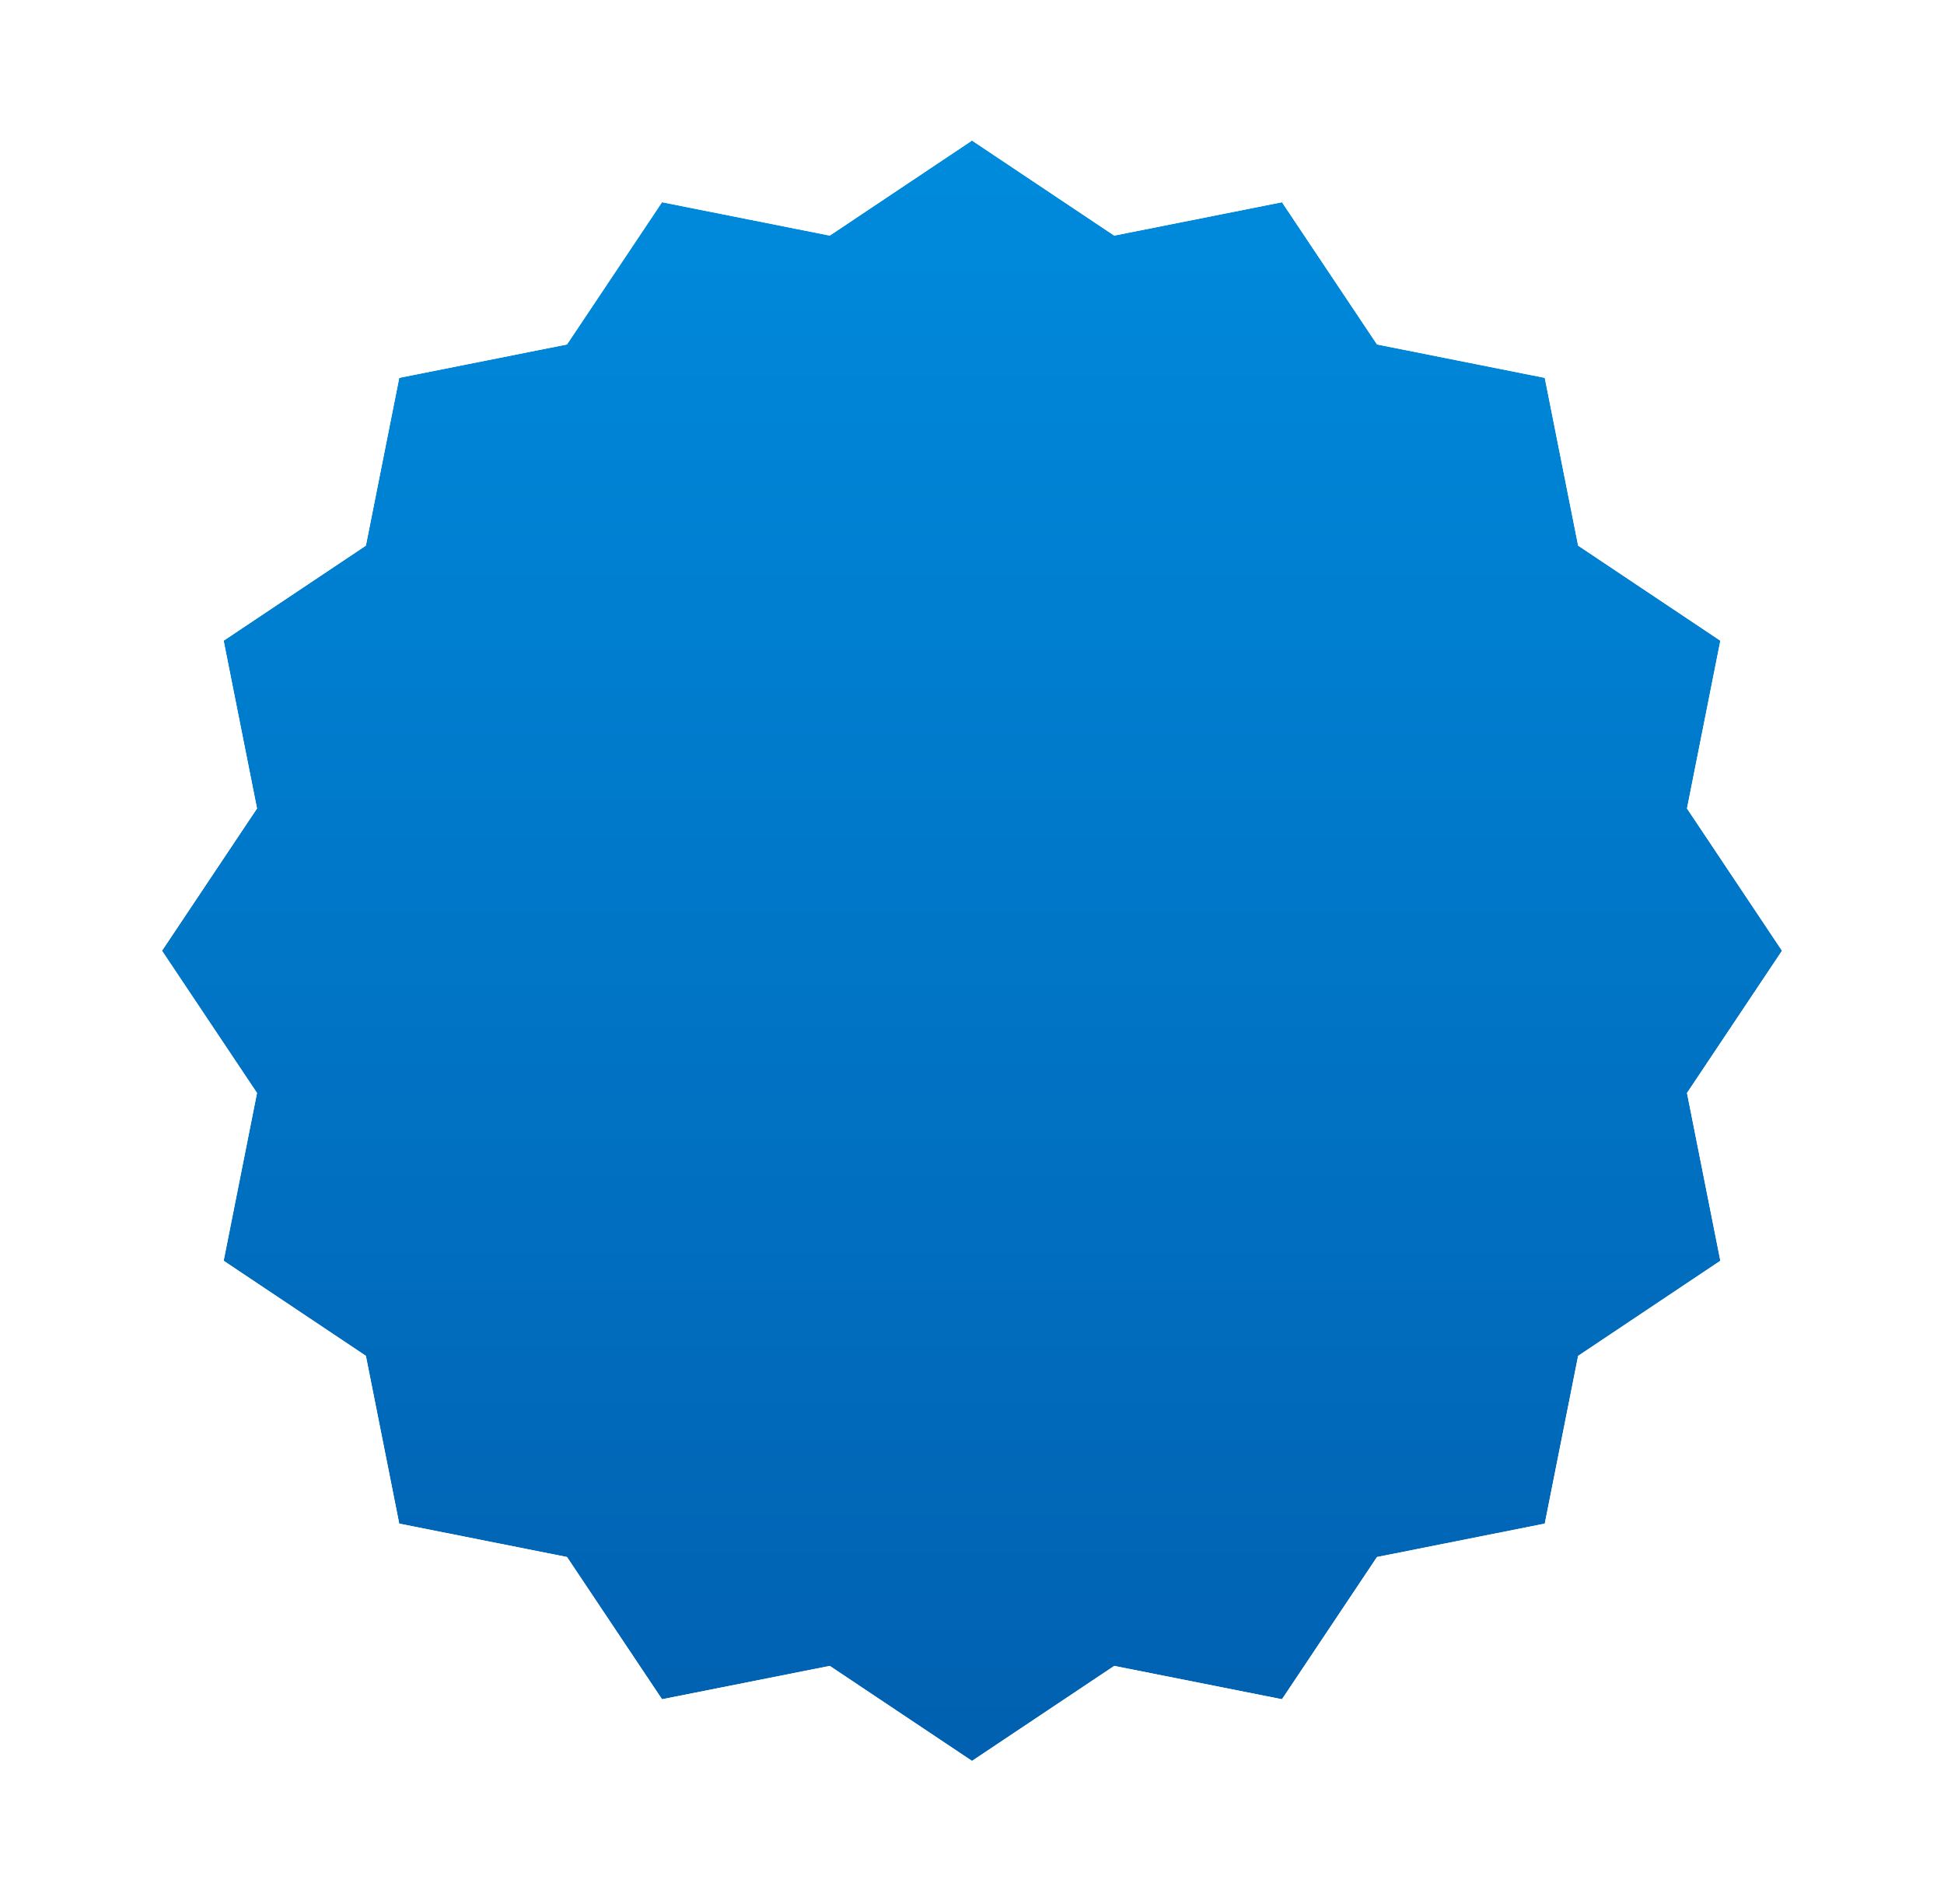 <?xml version="1.0" encoding="UTF-8" standalone="no"?><svg width='48' height='47' viewBox='0 0 48 47' fill='none' xmlns='http://www.w3.org/2000/svg'>
<g filter='url(#filter0_d_65_645)'>
<path d='M24 2.47L27.512 4.816L31.654 3.992L34 7.503L38.142 8.328L38.967 12.469L42.478 14.816L41.654 18.958L44 22.47L41.654 25.981L42.478 30.123L38.967 32.47L38.142 36.612L34 37.436L31.654 40.947L27.512 40.124L24 42.47L20.488 40.124L16.346 40.947L14 37.436L9.858 36.612L9.034 32.47L5.522 30.123L6.346 25.981L4 22.47L6.346 18.958L5.522 14.816L9.034 12.469L9.858 8.328L14 7.503L16.346 3.992L20.488 4.816L24 2.47Z' fill='url(#paint0_linear_65_645)'/>
<path d='M24.278 2.054L24 1.868L23.722 2.054L20.383 4.285L16.444 3.502L16.116 3.437L15.931 3.714L13.699 7.053L9.76 7.837L9.433 7.902L9.367 8.23L8.584 12.169L5.245 14.4L4.967 14.586L5.032 14.914L5.815 18.852L3.584 22.192L3.399 22.47L3.584 22.747L5.815 26.087L5.032 30.026L4.967 30.353L5.245 30.539L8.584 32.771L9.367 36.709L9.433 37.037L9.76 37.102L13.699 37.886L15.931 41.225L16.116 41.503L16.444 41.438L20.383 40.655L23.722 42.885L24 43.071L24.278 42.885L27.617 40.655L31.556 41.438L31.884 41.503L32.069 41.225L34.301 37.886L38.24 37.102L38.567 37.037L38.633 36.709L39.416 32.771L42.755 30.539L43.033 30.353L42.968 30.026L42.185 26.087L44.416 22.747L44.601 22.47L44.416 22.192L42.185 18.852L42.968 14.914L43.033 14.586L42.755 14.4L39.416 12.169L38.633 8.23L38.567 7.902L38.24 7.837L34.301 7.053L32.069 3.714L31.884 3.437L31.556 3.502L27.617 4.285L24.278 2.054Z' stroke='white'/>
</g>
<defs>
<filter id='filter0_d_65_645' x='0.797' y='0.267' width='46.405' height='46.405' filterUnits='userSpaceOnUse' color-interpolation-filters='sRGB'>
<feFlood flood-opacity='0' result='BackgroundImageFix'/>
<feColorMatrix in='SourceAlpha' type='matrix' values='0 0 0 0 0 0 0 0 0 0 0 0 0 0 0 0 0 0 127 0' result='hardAlpha'/>
<feOffset dy='1'/>
<feGaussianBlur stdDeviation='1'/>
<feComposite in2='hardAlpha' operator='out'/>
<feColorMatrix type='matrix' values='0 0 0 0 0 0 0 0 0 0 0 0 0 0 0 0 0 0 0.25 0'/>
<feBlend mode='normal' in2='BackgroundImageFix' result='effect1_dropShadow_65_645'/>
<feBlend mode='normal' in='SourceGraphic' in2='effect1_dropShadow_65_645' result='shape'/>
</filter>
<linearGradient id='paint0_linear_65_645' x1='24' y1='2.47' x2='24' y2='42.47' gradientUnits='userSpaceOnUse'>
<stop stop-color='#008BDD'/>
<stop offset='1' stop-color='#0160B0'/>
</linearGradient>
</defs>
</svg>
